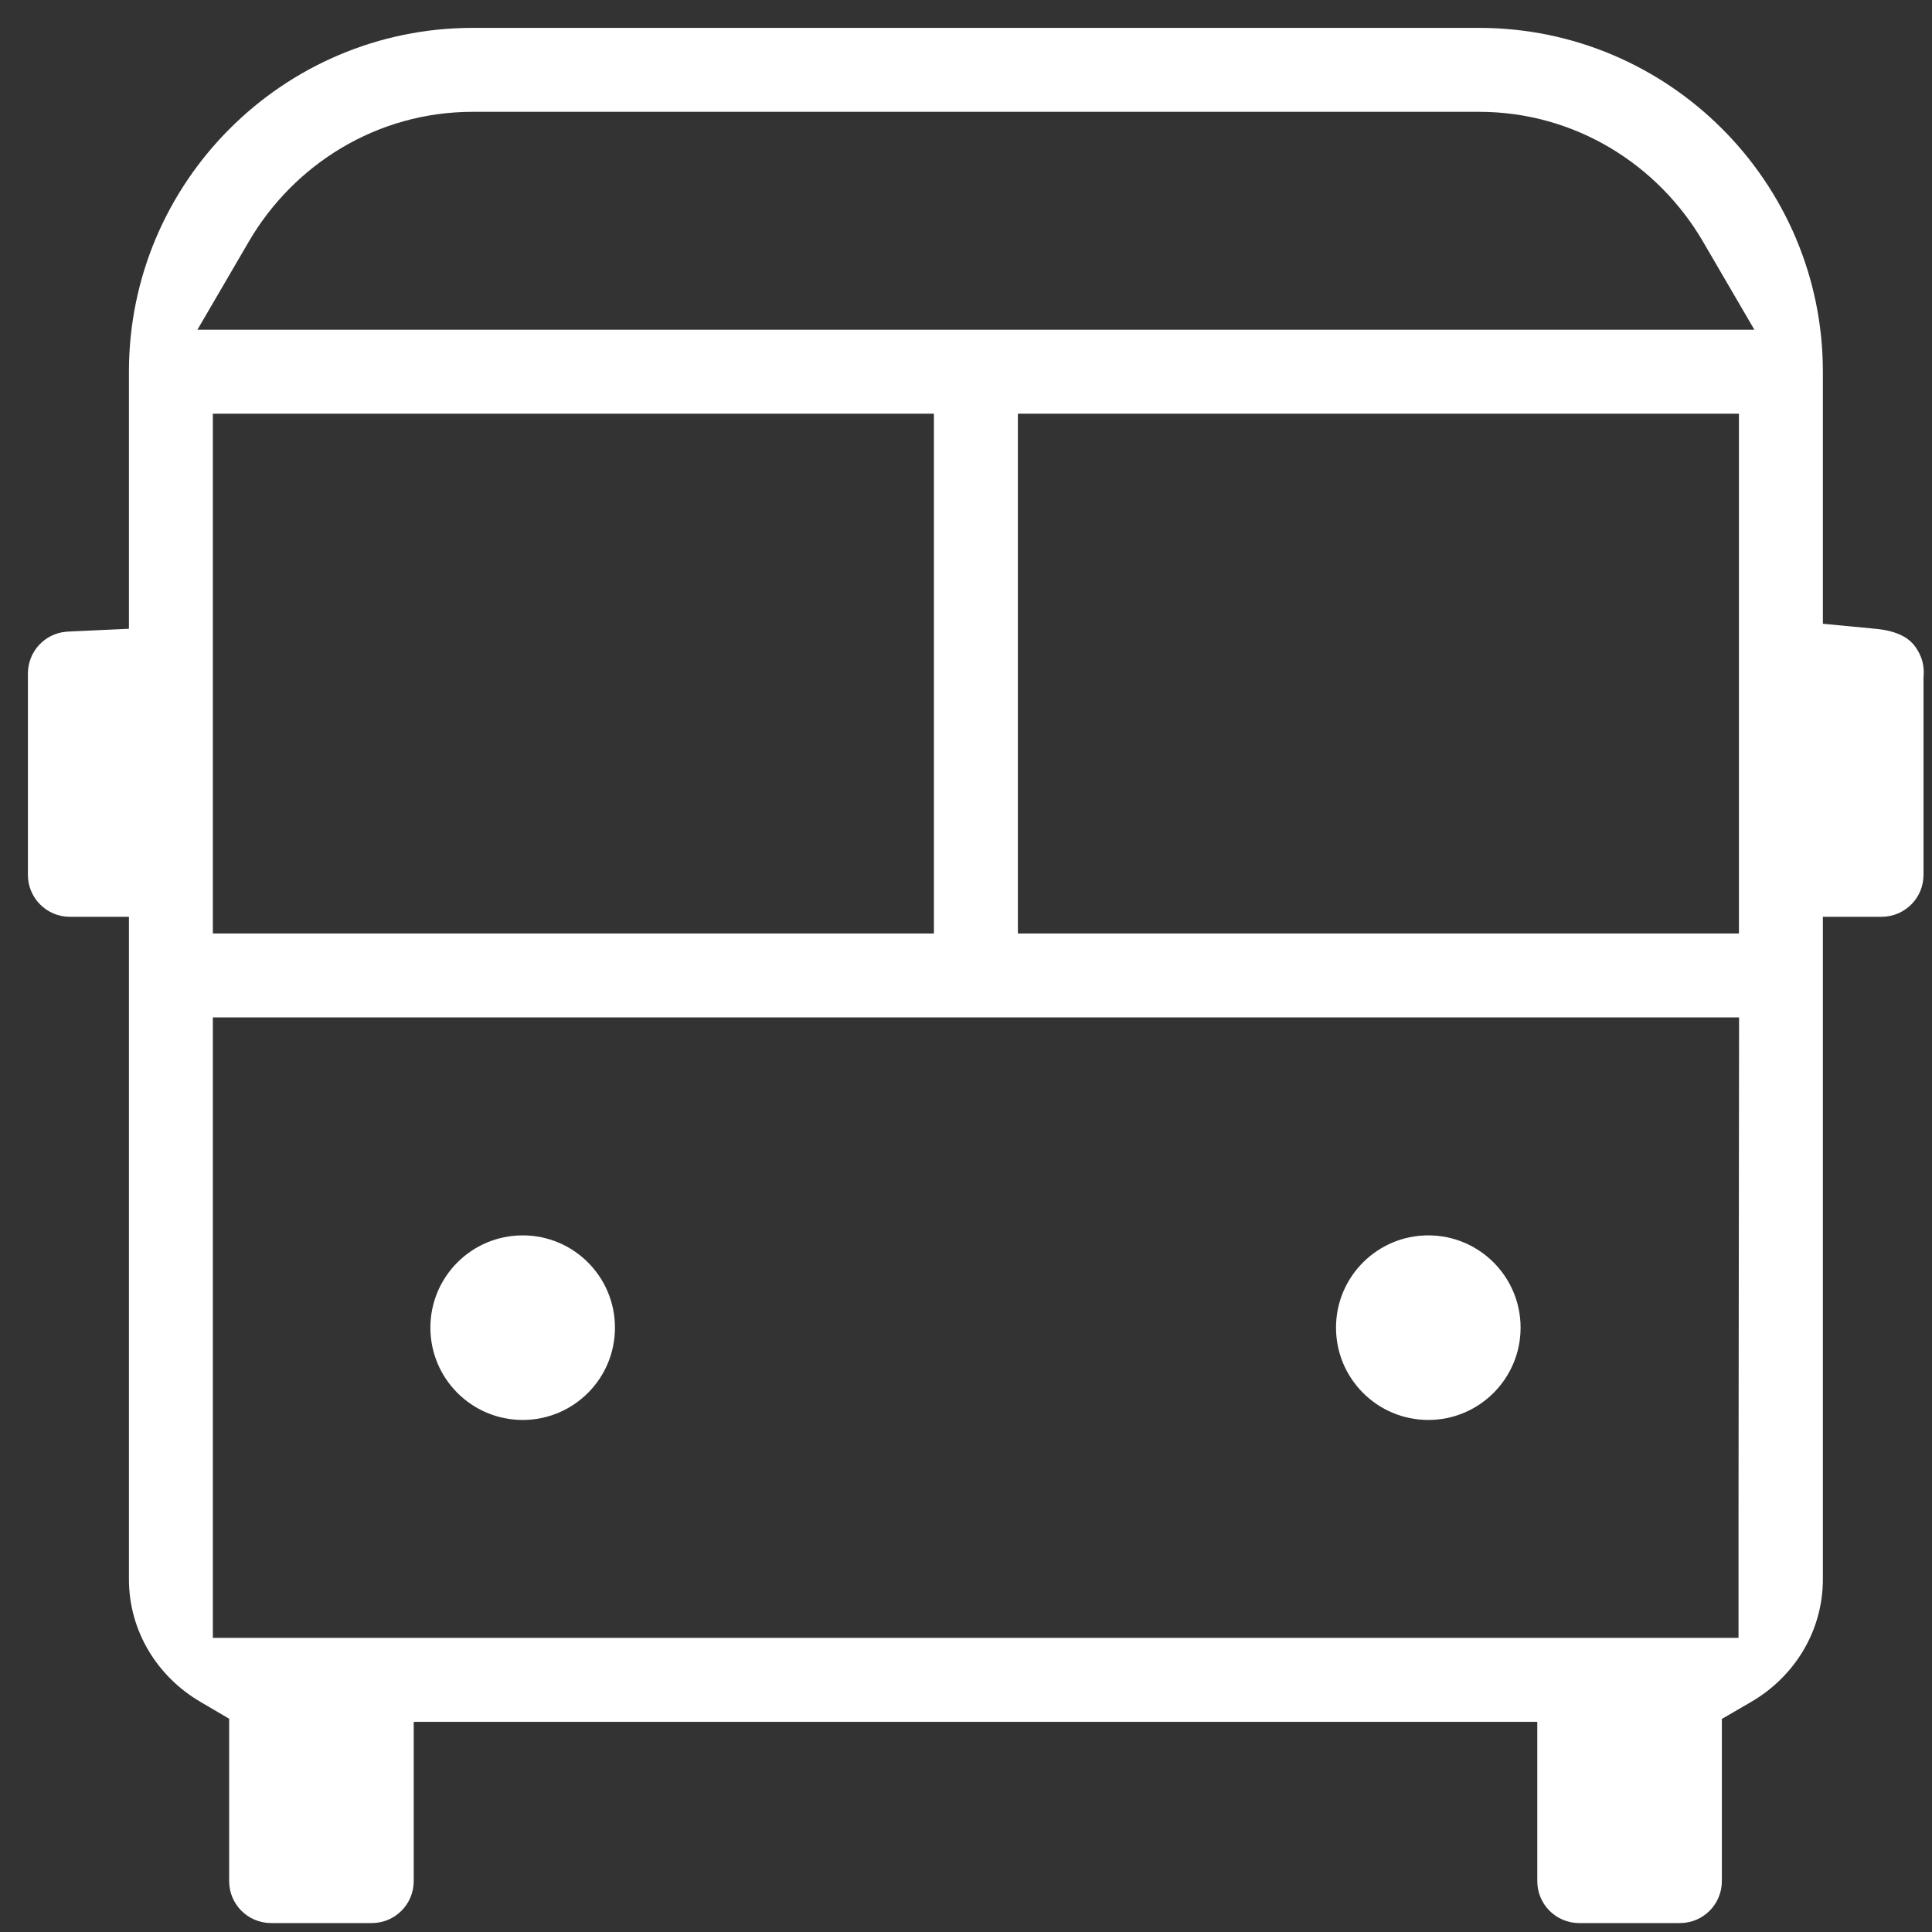 <svg width="56" height="56" viewBox="0 0 56 56" fill="none" xmlns="http://www.w3.org/2000/svg">
<rect x="0" y="0" width="56" height="56" fill="#333333" stroke="none"/>
<path d="M17.825 38.483C17.825 39.96 16.628 41.158 15.15 41.158C13.673 41.158 12.475 39.96 12.475 38.483C12.475 37.005 13.673 35.808 15.15 35.808C16.628 35.808 17.825 37.005 17.825 38.483Z" fill="white"/>
<path d="M44.075 38.483C44.075 39.96 42.877 41.158 41.4 41.158C39.923 41.158 38.725 39.96 38.725 38.483C38.725 37.005 39.923 35.808 41.4 35.808C42.877 35.808 44.075 37.005 44.075 38.483Z" fill="white"/>
<path fill-rule="evenodd" clip-rule="evenodd" d="M52.837 10.774V18.08L54.375 18.227C54.673 18.255 54.949 18.323 55.169 18.443C55.355 18.546 55.537 18.705 55.673 19.028C55.742 19.2 55.772 19.389 55.758 19.583L55.754 19.644V25.358C55.754 26.03 55.21 26.574 54.537 26.574H52.837V45.774C52.837 47.282 52.01 48.603 50.754 49.333L49.909 49.824V54.524C49.909 55.198 49.366 55.741 48.692 55.741H45.775C45.101 55.741 44.559 55.198 44.559 54.524V49.908H11.992V54.524C11.992 55.198 11.449 55.741 10.775 55.741H7.859C7.185 55.741 6.642 55.198 6.642 54.524V49.818L5.802 49.325C4.557 48.594 3.737 47.275 3.737 45.774V26.574H2.025C1.352 26.574 0.809 26.03 0.809 25.358V19.524C0.809 18.886 1.295 18.36 1.929 18.31L1.931 18.31L1.972 18.307C2.009 18.305 2.059 18.303 2.116 18.3L3.737 18.225V10.774C3.737 5.279 8.208 0.808 13.704 0.808H42.87C48.365 0.808 52.837 5.279 52.837 10.774ZM6.17 47.474H50.392V43.674L50.408 29.491H6.17V47.474ZM6.17 27.058H27.07V11.991H6.17V27.058ZM29.504 27.058H50.404V11.991H29.504V27.058ZM5.722 9.558H50.852L49.361 7.001C48.065 4.779 45.661 3.241 42.87 3.241H13.704C10.913 3.241 8.509 4.779 7.213 7.001L5.722 9.558Z" fill="white"/>
</svg>

